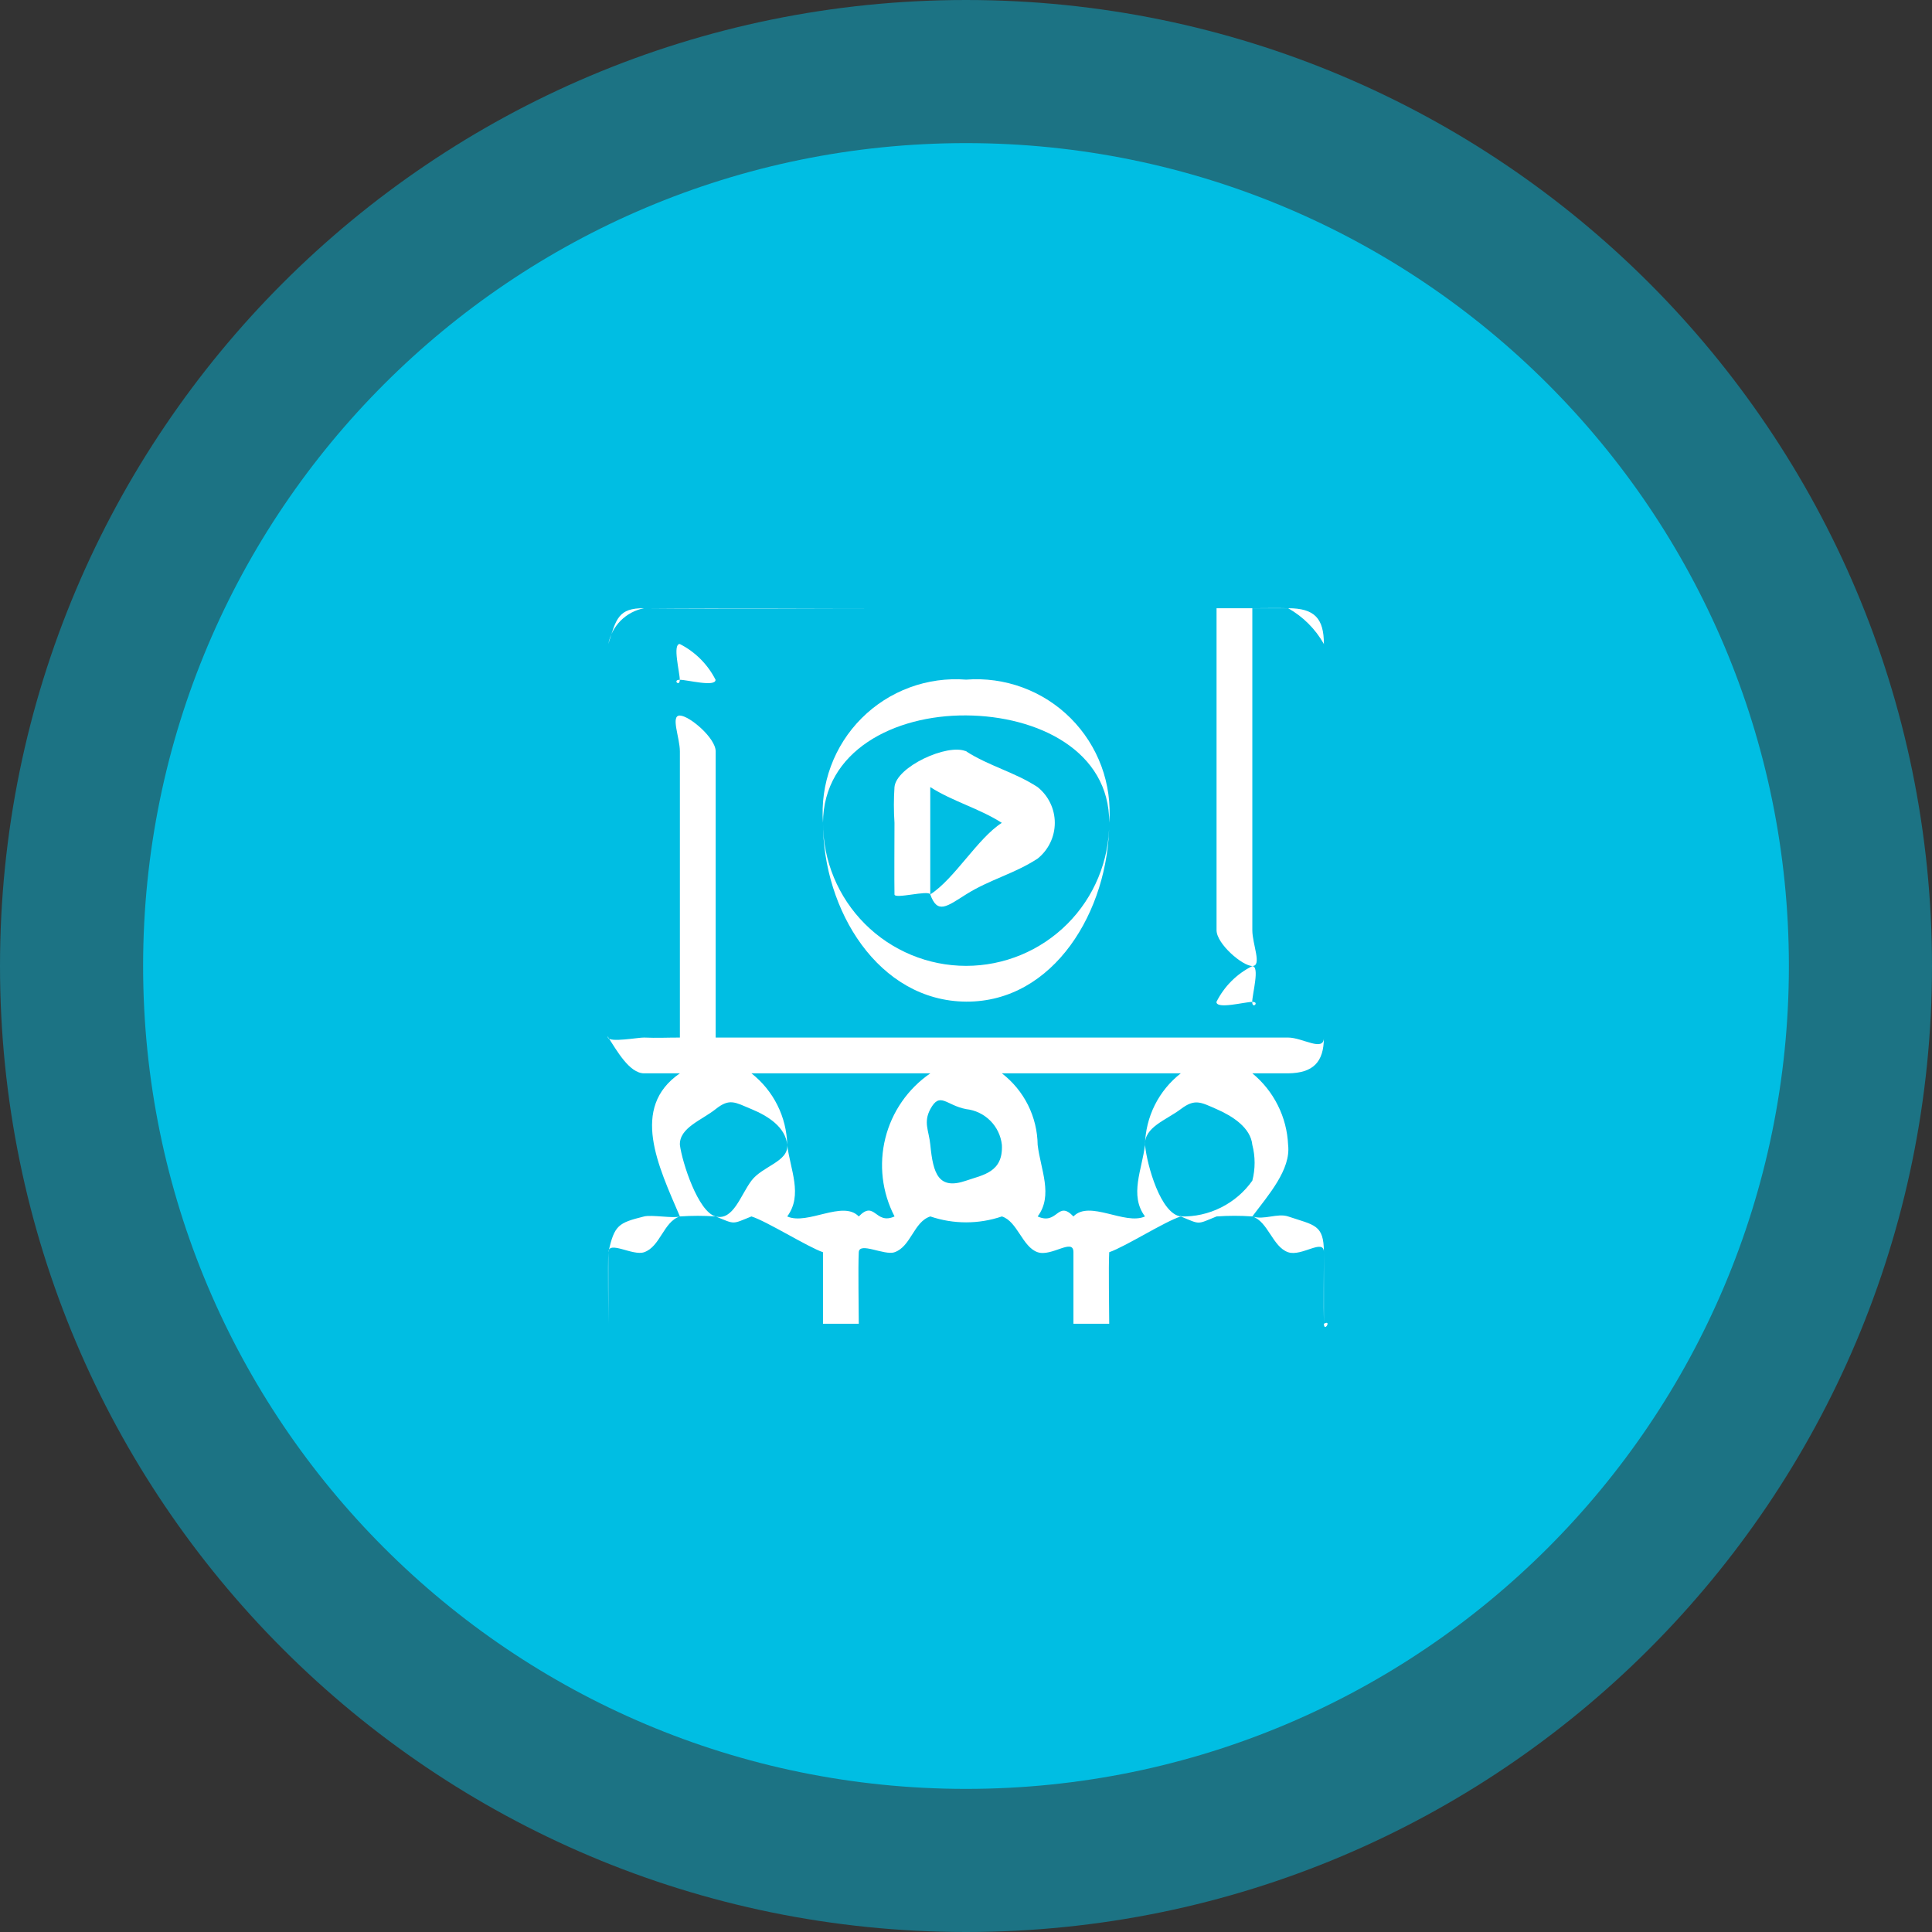 <svg width="54" height="54" viewBox="0 0 54 54" fill="none" xmlns="http://www.w3.org/2000/svg">
<rect x="0" y="0" width="54" height="54" fill="#333333" stroke="none"/>
<path opacity="0.46" d="M27 54C41.912 54 54 41.912 54 27C54 12.088 41.912 0 27 0C12.088 0 0 12.088 0 27C0 41.912 12.088 54 27 54Z" fill="#00BEE3"/>
<path d="M27 50C39.703 50 50 39.703 50 27C50 14.297 39.703 4 27 4C14.297 4 4 14.297 4 27C4 39.703 14.297 50 27 50Z" fill="#00BEE3"/>
<path d="M17.003 29V18C17.223 17.29 17.285 16.994 18.003 17C20.309 17.021 22.697 17 25.003 17H36.003C36.746 17 37.003 17.288 37.003 18C37.003 21.651 37.003 25.349 37.003 29C37.003 29.692 36.697 29.992 36.003 30C35.603 30 35.403 30 35.003 30C35.301 30.244 35.544 30.549 35.716 30.894C35.889 31.238 35.986 31.615 36.003 32C36.085 32.687 35.454 33.4 35.003 34C35.331 34.108 35.703 33.9 36.003 34C36.742 34.249 37.003 34.222 37.003 35C37.003 35.473 36.99 36.527 37.003 37C37.01 37.253 37.23 36.874 37.003 37H17.003V35C17.176 34.241 17.276 34.182 18.003 34C18.216 33.947 18.824 34.06 19.003 34C18.403 32.6 17.603 30.962 19.003 30C18.456 30 18.537 30 18.003 30C17.589 30 17.232 29.348 17.003 29C17.066 29.141 16.919 28.873 17.003 29ZM35.003 17V18C35.003 20.833 35.003 23.167 35.003 26C35.003 26.39 35.281 27 35.003 27C34.725 27 34.003 26.379 34.003 26C34.003 23.16 34.003 20.84 34.003 18V17H18.003C17.756 17.047 17.528 17.168 17.349 17.346C17.171 17.525 17.05 17.752 17.003 18C17.003 21.557 17.003 25.443 17.003 29C17.003 29.074 16.992 28.927 17.003 29C17.026 29.148 17.856 28.994 18.003 29C18.371 29.016 18.626 29 19.003 29C19.003 26.255 19.003 23.745 19.003 21C19.003 20.619 18.735 19.994 19.003 20C19.271 20.006 20.003 20.628 20.003 21C20.003 23.752 20.003 26.248 20.003 29H36.003C36.409 29 37.003 29.414 37.003 29C37.003 25.443 37.003 21.557 37.003 18C37.003 17.939 37.008 18.06 37.003 18C36.767 17.582 36.422 17.236 36.003 17C35.659 16.991 35.37 17 35.003 17ZM17.003 37H23.003C23.003 36.6 23.003 35.384 23.003 35C23.003 34.574 23.403 35.136 23.003 35C22.581 34.857 21.428 34.132 21.003 34C20.927 33.977 21.075 33.971 21.003 34C20.449 34.223 20.556 34.225 20.003 34C19.67 33.977 19.336 33.977 19.003 34C18.546 34.144 18.456 34.845 18.003 35C17.683 35.11 17.015 34.662 17.003 35C16.988 35.418 17.003 36.567 17.003 37ZM30.003 37C30.003 36.6 30.003 35.39 30.003 35C30.003 34.589 29.395 35.133 29.003 35C28.575 34.855 28.435 34.133 28.003 34C27.928 33.977 28.076 33.971 28.003 34C27.355 34.22 26.652 34.22 26.003 34C25.939 33.974 26.065 33.98 26.003 34C25.54 34.147 25.462 34.842 25.003 35C24.717 35.1 24.018 34.7 24.003 35C23.981 35.443 24.003 36.547 24.003 37H30.003ZM37.003 37C37.012 36.972 37.003 37.012 37.003 37C37.003 36.622 37.003 35.378 37.003 35C37.003 34.6 36.383 35.131 36.003 35C35.569 34.851 35.441 34.137 35.003 34C34.67 33.976 34.336 33.976 34.003 34C33.443 34.227 33.562 34.231 33.003 34C32.946 33.976 33.06 33.982 33.003 34C32.541 34.148 31.462 34.841 31.003 35C30.725 35.1 31.018 34.7 31.003 35C30.98 35.449 31.003 36.542 31.003 37H37.003ZM25.003 34C24.653 33.326 24.562 32.547 24.746 31.811C24.93 31.074 25.377 30.43 26.003 30H21.003C21.308 30.239 21.555 30.542 21.728 30.888C21.901 31.233 21.995 31.613 22.003 32C22.085 32.686 22.448 33.4 22.003 34C22.57 34.254 23.559 33.535 24.003 34C24.457 33.53 24.458 34.246 25.003 34ZM28.003 30C28.31 30.236 28.56 30.539 28.733 30.885C28.906 31.232 28.998 31.613 29.003 32C29.084 32.686 29.445 33.41 29.003 34C29.565 34.256 29.555 33.531 30.003 34C30.453 33.531 31.441 34.254 32.003 34C31.559 33.407 31.922 32.686 32.003 32C32.011 31.613 32.104 31.233 32.277 30.887C32.45 30.541 32.698 30.238 33.003 30H28.003ZM19.003 32C19.012 32.128 18.987 31.873 19.003 32C19.066 32.488 19.512 33.874 20.003 34C20.494 34.126 20.697 33.407 21.003 33C21.309 32.593 22.046 32.467 22.003 32C21.956 31.5 21.462 31.19 21.003 31C20.544 30.81 20.395 30.688 20.003 31C19.611 31.312 18.987 31.519 19.003 32ZM28.003 32C27.995 31.879 28.015 32.121 28.003 32C27.975 31.744 27.861 31.506 27.679 31.324C27.497 31.142 27.259 31.028 27.003 31C26.437 30.891 26.275 30.5 26.003 31C25.803 31.376 25.964 31.6 26.003 32C26.081 32.81 26.233 33.266 27.003 33C27.476 32.837 28.041 32.768 28.003 32ZM32.003 32C32.009 32.108 31.992 31.893 32.003 32C32.062 32.581 32.442 33.928 33.003 34C33.393 34.011 33.78 33.925 34.128 33.75C34.477 33.576 34.778 33.318 35.003 33C35.088 32.672 35.088 32.328 35.003 32C34.956 31.514 34.442 31.192 34.003 31C33.564 30.808 33.398 30.7 33.003 31C32.583 31.314 31.982 31.502 32.003 32Z" fill="white"/>
<path d="M27.003 18.996C27.539 18.954 28.078 19.029 28.582 19.215C29.087 19.401 29.545 19.694 29.925 20.074C30.305 20.454 30.598 20.912 30.785 21.417C30.971 21.921 31.045 22.46 31.003 22.996C30.992 25.456 29.453 28.012 27.003 27.996C24.553 27.98 23.003 25.442 23.003 22.996C22.962 22.46 23.037 21.921 23.223 21.417C23.409 20.913 23.702 20.455 24.082 20.075C24.462 19.695 24.92 19.401 25.425 19.215C25.929 19.029 26.468 18.954 27.003 18.996V18.996ZM31.003 22.996C31.014 20.991 29.015 20.009 27.003 19.996C24.991 19.983 23.016 20.987 23.003 22.996C23.003 24.057 23.425 25.074 24.175 25.824C24.925 26.574 25.943 26.996 27.003 26.996C28.064 26.996 29.082 26.574 29.832 25.824C30.582 25.074 31.003 24.057 31.003 22.996Z" fill="white"/>
<path d="M35 28.004C34.786 28.004 34 28.218 34 28.004C34.216 27.571 34.567 27.22 35 27.004C35.22 27.004 35 27.787 35 28.004C35.216 27.996 35 28.221 35 28.004Z" fill="white"/>
<path d="M20 19C20 19.212 19.212 19 19 19C18.788 19 19 19.21 19 19C19 18.79 18.791 18 19 18C19.431 18.219 19.781 18.569 20 19V19Z" fill="white"/>
<path d="M25.001 22.999C24.979 22.666 24.979 22.332 25.001 21.999C25.051 21.433 26.481 20.771 27.001 20.999C27.075 21.031 26.933 20.956 27.001 20.999C27.656 21.417 28.35 21.576 29.001 21.999C29.151 22.119 29.272 22.271 29.355 22.444C29.439 22.617 29.482 22.807 29.482 22.999C29.482 23.191 29.439 23.381 29.355 23.554C29.272 23.727 29.151 23.879 29.001 23.999C28.344 24.426 27.664 24.582 27.001 24.999C26.46 25.34 26.201 25.559 26.001 24.999C25.954 24.869 25.001 25.139 25.001 24.999C24.993 24.587 25.001 23.411 25.001 22.999ZM26.001 24.999C26.062 24.981 25.985 25.009 26.001 24.999C26.678 24.567 27.324 23.432 28.001 22.999C28.17 22.891 28.096 23.06 28.001 22.999C27.364 22.591 26.638 22.406 26.001 21.999C25.954 21.969 26.079 22.037 26.001 21.999V24.999Z" fill="white"/>
</svg>
